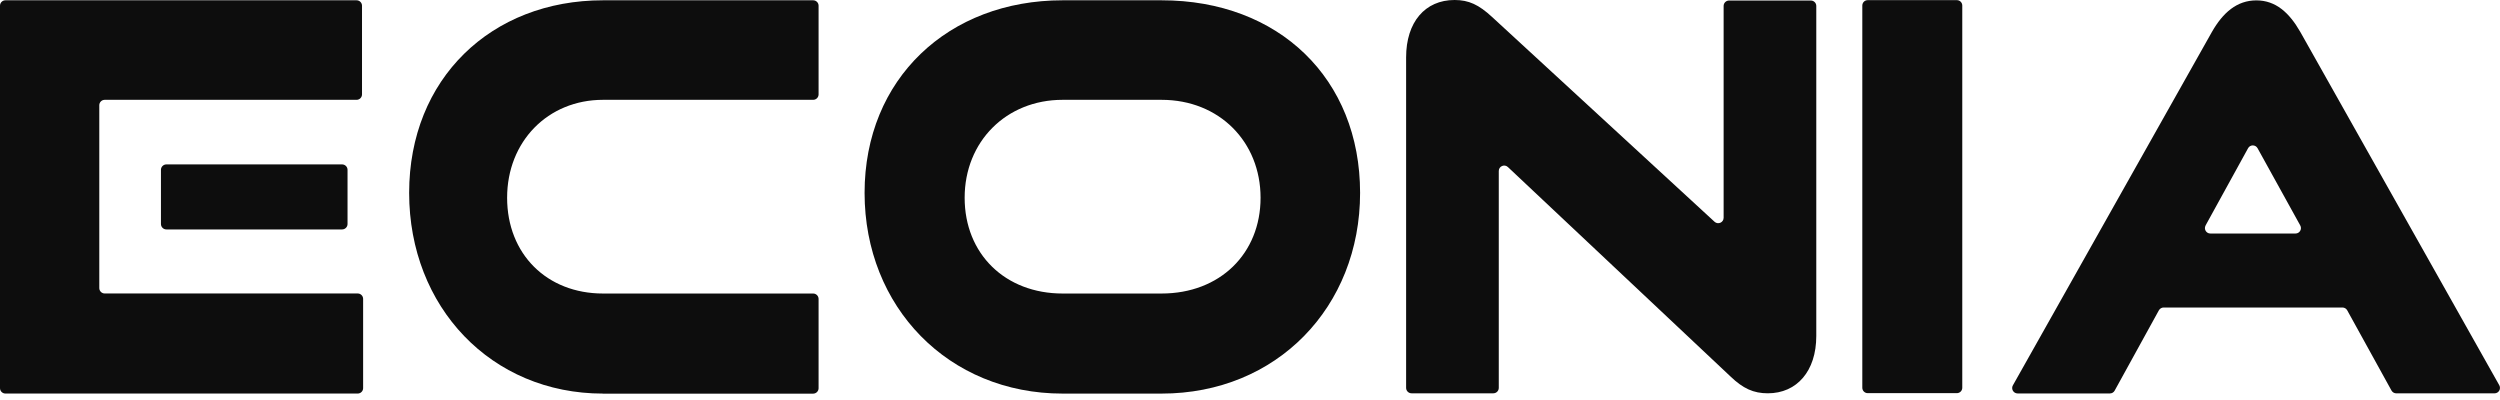 <svg width="300" height="48" viewBox="0 0 300 48" fill="none" xmlns="http://www.w3.org/2000/svg">
<path d="M72.359 47.231C58.947 47.231 49.098 36.843 49.098 23.145C49.098 9.446 58.947 0.035 72.359 0.035H97.58C97.937 0.035 98.23 0.328 98.23 0.684V11.33C98.23 11.686 97.937 11.979 97.58 11.979H72.359C65.75 11.979 60.854 16.98 60.854 23.73C60.854 30.479 65.621 35.223 72.359 35.223H97.58C97.937 35.223 98.23 35.515 98.23 35.872V46.588C98.23 46.944 97.937 47.237 97.58 47.237H72.359V47.231Z" fill="#0D0D0D"/>
<path d="M127.509 47.231C113.81 47.231 103.75 36.843 103.75 23.145C103.75 9.446 113.81 0.035 127.509 0.035H139.388C153.479 0.035 163.211 9.446 163.211 23.145C163.211 36.843 153.215 47.231 139.388 47.231H127.509ZM139.388 35.223C146.401 35.223 151.268 30.421 151.268 23.73C151.268 17.038 146.331 11.979 139.388 11.979H127.509C120.759 11.979 115.758 16.98 115.758 23.73C115.758 30.479 120.63 35.223 127.509 35.223H139.388Z" fill="#0D0D0D"/>
<path d="M179.853 20.518V46.547C179.853 46.904 179.561 47.196 179.204 47.196H169.384C169.027 47.196 168.734 46.904 168.734 46.547V6.884C168.734 2.65 171.01 0 174.548 0C176.256 0 177.455 0.567 179.035 2.024L205.747 26.613C206.162 26.993 206.835 26.701 206.835 26.134V0.714C206.835 0.357 207.127 0.064 207.484 0.064H217.305C217.662 0.064 217.954 0.357 217.954 0.714V40.312C217.954 44.546 215.614 47.196 212.14 47.196C210.432 47.196 209.169 46.629 207.654 45.172L180.947 20.045C180.532 19.653 179.853 19.951 179.853 20.518Z" fill="#0D0D0D"/>
<path d="M223.477 46.529V0.667C223.477 0.304 223.769 0.018 224.126 0.018H234.824C235.186 0.018 235.473 0.31 235.473 0.667V46.529C235.473 46.892 235.18 47.178 234.824 47.178H224.126C223.763 47.178 223.477 46.886 223.477 46.529Z" fill="#0D0D0D"/>
<path d="M276.032 3.825C274.71 1.526 273.096 0.046 270.762 0.046C268.428 0.046 266.75 1.52 265.434 3.825L241.546 46.242C241.3 46.675 241.616 47.213 242.113 47.213H253.191C253.431 47.213 253.648 47.084 253.759 46.874L259.064 37.24C259.181 37.036 259.397 36.901 259.631 36.901H281.097C281.331 36.901 281.553 37.03 281.665 37.235L286.981 46.868C287.098 47.073 287.315 47.201 287.549 47.201H299.346C299.843 47.201 300.159 46.663 299.914 46.23L276.032 3.825ZM264.667 27.057L269.768 17.787C270.013 17.336 270.657 17.336 270.908 17.787L276.032 27.057C276.272 27.49 275.956 28.022 275.465 28.022H265.241C264.743 28.022 264.433 27.49 264.673 27.057H264.667Z" fill="#0D0D0D"/>
<path d="M41.054 27.532H19.963C19.606 27.532 19.314 27.239 19.314 26.882V20.378C19.314 20.021 19.606 19.729 19.963 19.729H41.054C41.411 19.729 41.704 20.021 41.704 20.378V26.882C41.704 27.239 41.411 27.532 41.054 27.532ZM0 46.576V0.684C0 0.322 0.292 0.035 0.649 0.035H42.792C43.148 0.035 43.441 0.328 43.441 0.684V11.33C43.441 11.686 43.148 11.979 42.792 11.979H12.564C12.207 11.979 11.915 12.271 11.915 12.628V34.568C11.915 34.925 12.207 35.217 12.564 35.217H42.926C43.283 35.217 43.575 35.51 43.575 35.866V46.576C43.575 46.933 43.283 47.225 42.926 47.225H0.649C0.292 47.225 0 46.933 0 46.576Z" fill="#0D0D0D"/>
</svg>
